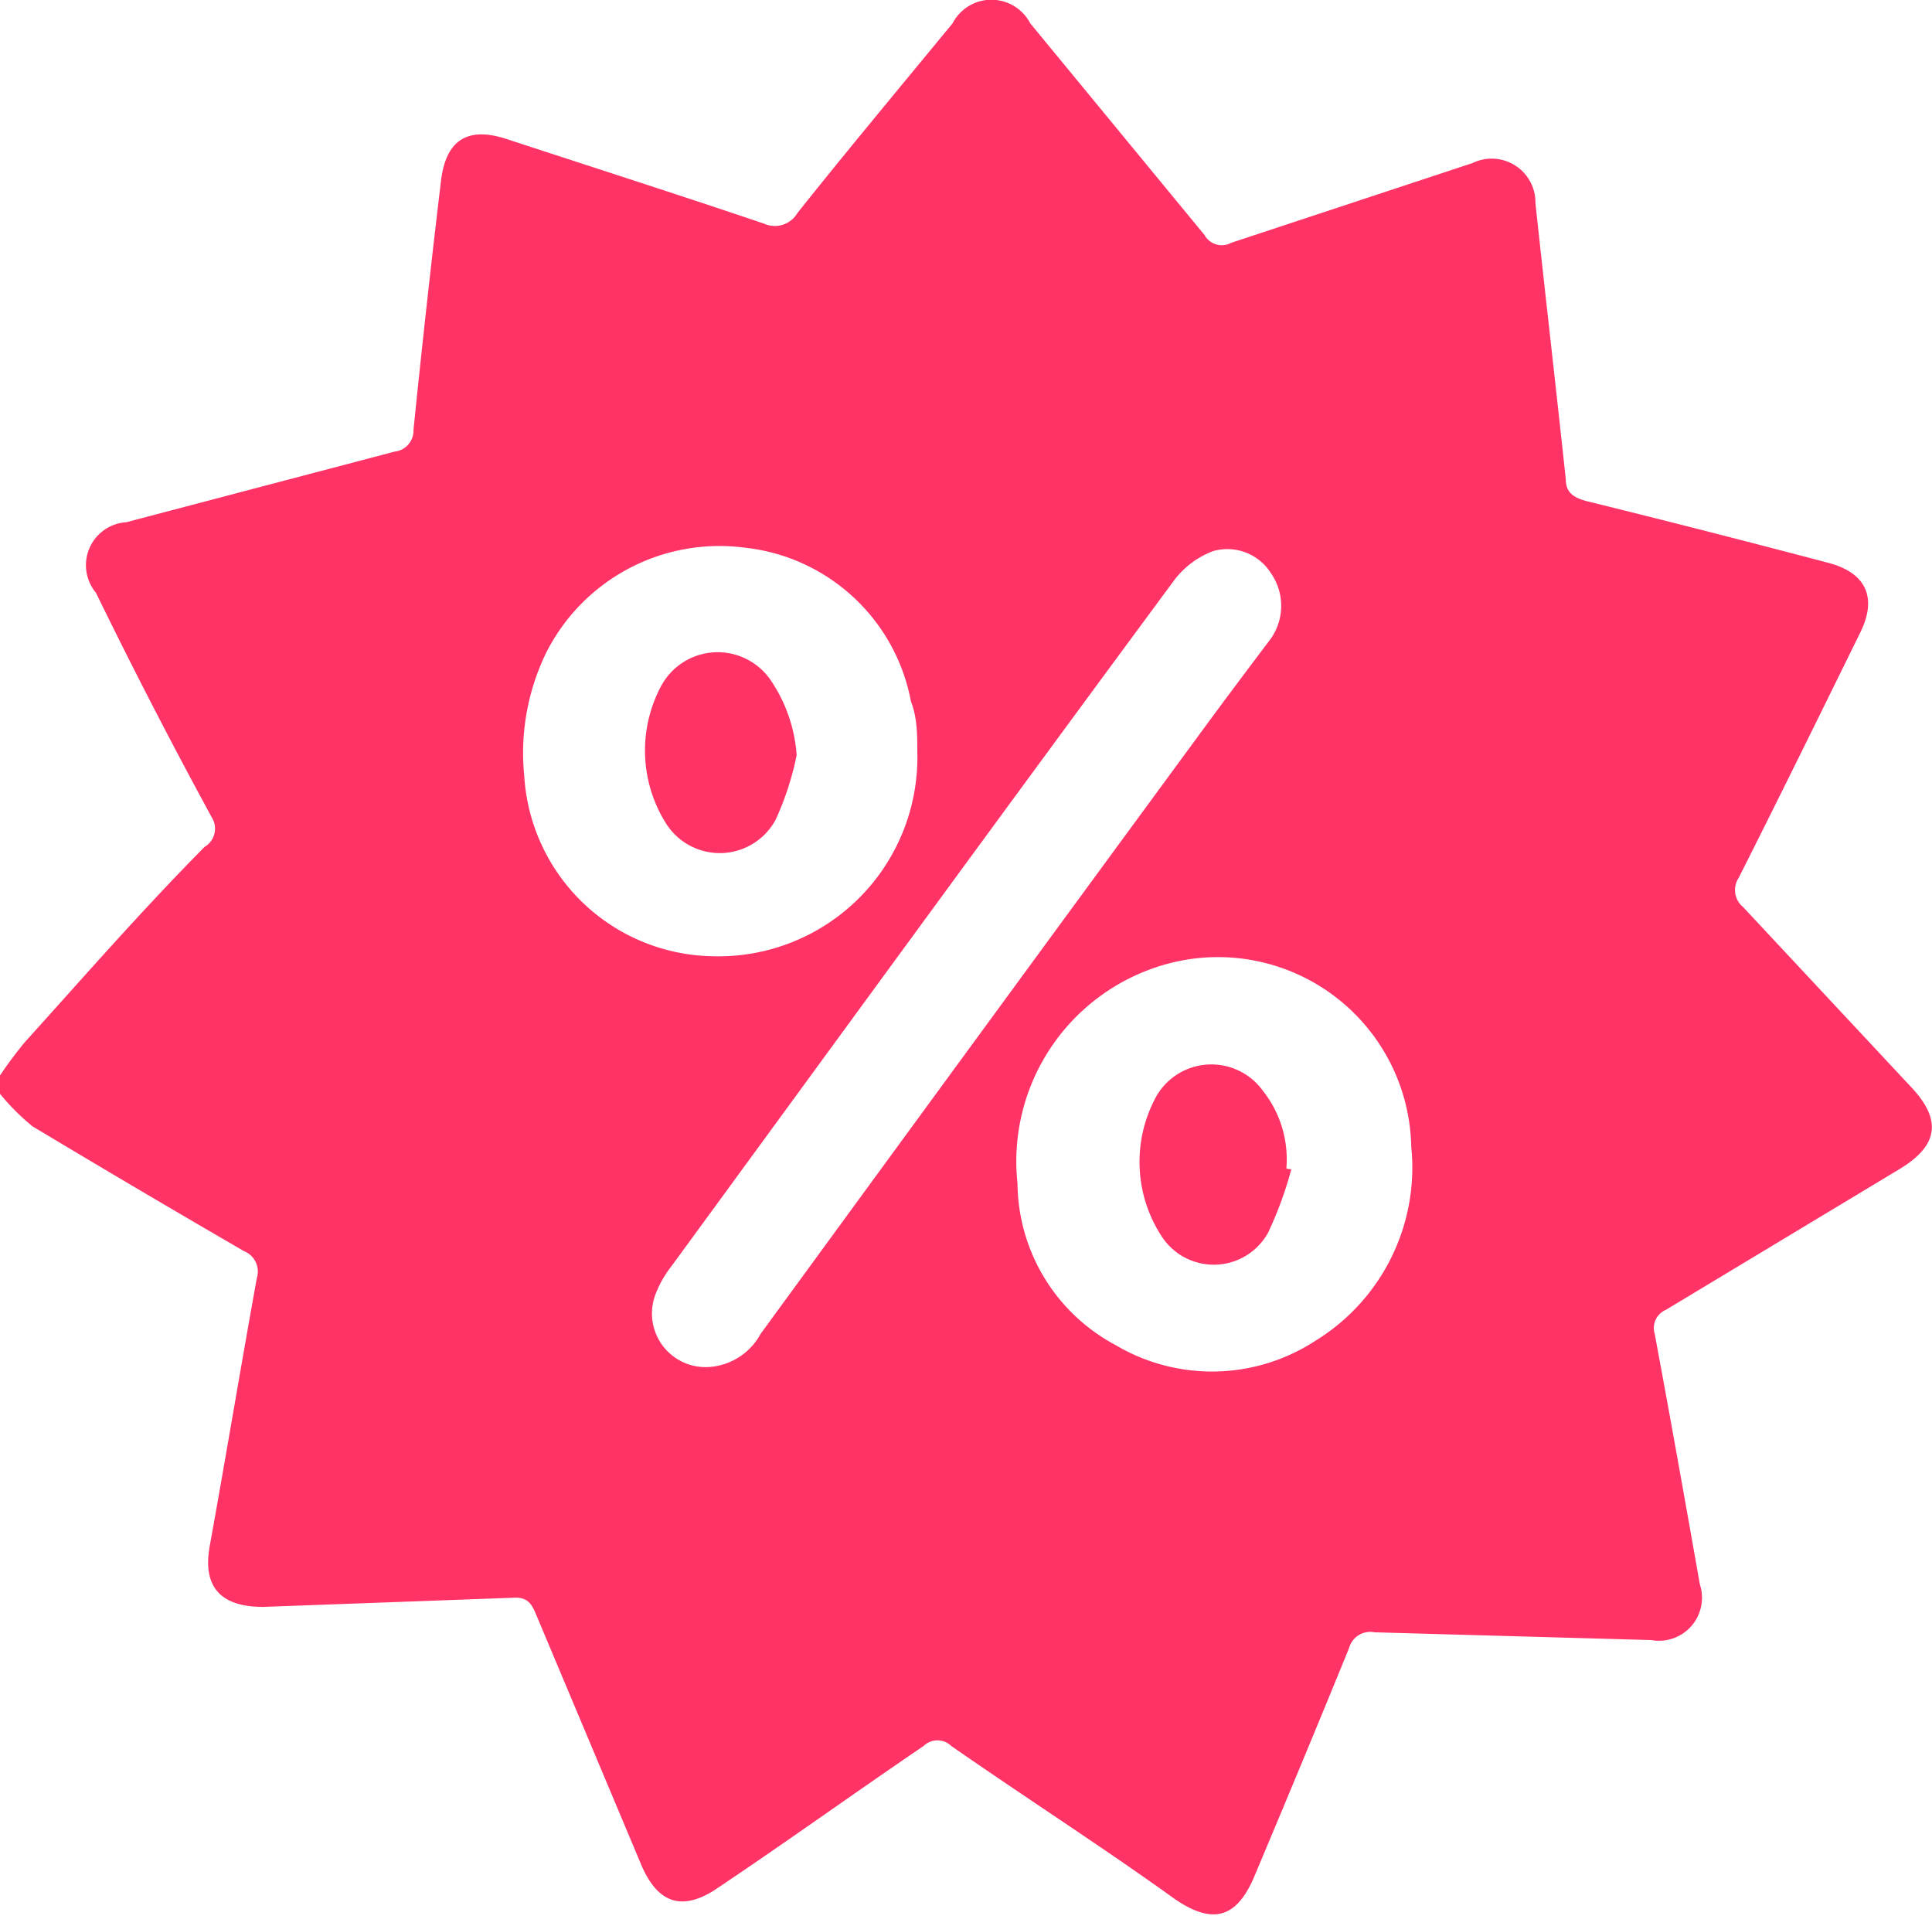 <svg id="Layer_1" data-name="Layer 1" xmlns="http://www.w3.org/2000/svg" width="27.38" height="27.15" viewBox="0 0 27.38 27.15"><defs><style>.cls-1{fill:#f36;}</style></defs><title>rabat</title><path class="cls-1" d="M0,15.5v-.26a5.74,5.74,0,0,1,.35-.47C1.19,13.84,2,12.91,2.9,12A.3.3,0,0,0,3,11.58Q2.14,10,1.36,8.4a.61.61,0,0,1,.43-1l3.8-1a.3.3,0,0,0,.27-.31c.12-1.18.25-2.36.39-3.53.07-.58.38-.77.93-.59,1.22.4,2.44.79,3.65,1.2a.37.37,0,0,0,.47-.15C12,2.14,12.76,1.23,13.5.33a.62.62,0,0,1,1.1,0l2.47,3a.28.28,0,0,0,.38.11l3.42-1.13a.62.62,0,0,1,.89.57c.14,1.3.29,2.6.43,3.91,0,.19.11.26.29.31,1.14.28,2.27.57,3.41.87.56.14.72.5.47,1-.57,1.16-1.14,2.32-1.72,3.47a.31.31,0,0,0,.06.41l2.39,2.56c.43.46.38.82-.16,1.15l-3.32,2a.28.28,0,0,0-.16.34c.22,1.18.43,2.36.64,3.55a.61.61,0,0,1-.69.79l-3.92-.11a.31.31,0,0,0-.36.22c-.44,1.08-.89,2.16-1.34,3.23-.25.6-.59.7-1.13.33-1-.72-2.12-1.44-3.17-2.17a.28.28,0,0,0-.39,0c-1,.68-1.93,1.35-2.9,2-.5.35-.86.25-1.1-.31l-1.5-3.57c-.06-.14-.12-.23-.31-.22l-3.55.13c-.59,0-.86-.27-.76-.85.23-1.27.44-2.54.67-3.81a.31.31,0,0,0-.18-.38c-1-.58-2-1.17-3-1.77A3.29,3.29,0,0,1,0,15.5Zm10.06,3.87a.9.9,0,0,0,.72-.47q3.11-4.26,6.23-8.51c.33-.45.66-.89,1-1.34a.81.81,0,0,0,0-.93.73.73,0,0,0-.82-.31,1.24,1.24,0,0,0-.57.44c-2.38,3.22-4.74,6.46-7.11,9.7a1.5,1.5,0,0,0-.22.39A.76.76,0,0,0,10.06,19.37Zm4.36-2.6a2.62,2.62,0,0,0,1.39,2.29A2.68,2.68,0,0,0,18.64,19,2.88,2.88,0,0,0,20,16.25a2.74,2.74,0,0,0-3.5-2.58A2.9,2.9,0,0,0,14.42,16.77ZM13,10.65c0-.23,0-.48-.09-.71a2.69,2.69,0,0,0-2.36-2.18A2.75,2.75,0,0,0,7.74,9.25,3.25,3.25,0,0,0,7.43,11a2.72,2.72,0,0,0,2.67,2.55A2.82,2.82,0,0,0,13,10.65Z"/><path class="cls-1" d="M18.3,16.57a5.36,5.36,0,0,1-.33.9.88.88,0,0,1-1.5.06,1.93,1.93,0,0,1-.08-2,.9.9,0,0,1,1.51-.07,1.56,1.56,0,0,1,.33,1.1Z"/><path class="cls-1" d="M11.29,10.7a4.13,4.13,0,0,1-.3.92.9.9,0,0,1-1.55.05,1.94,1.94,0,0,1-.07-1.95.91.91,0,0,1,1.56-.07A2.16,2.16,0,0,1,11.29,10.7Z"/></svg>
